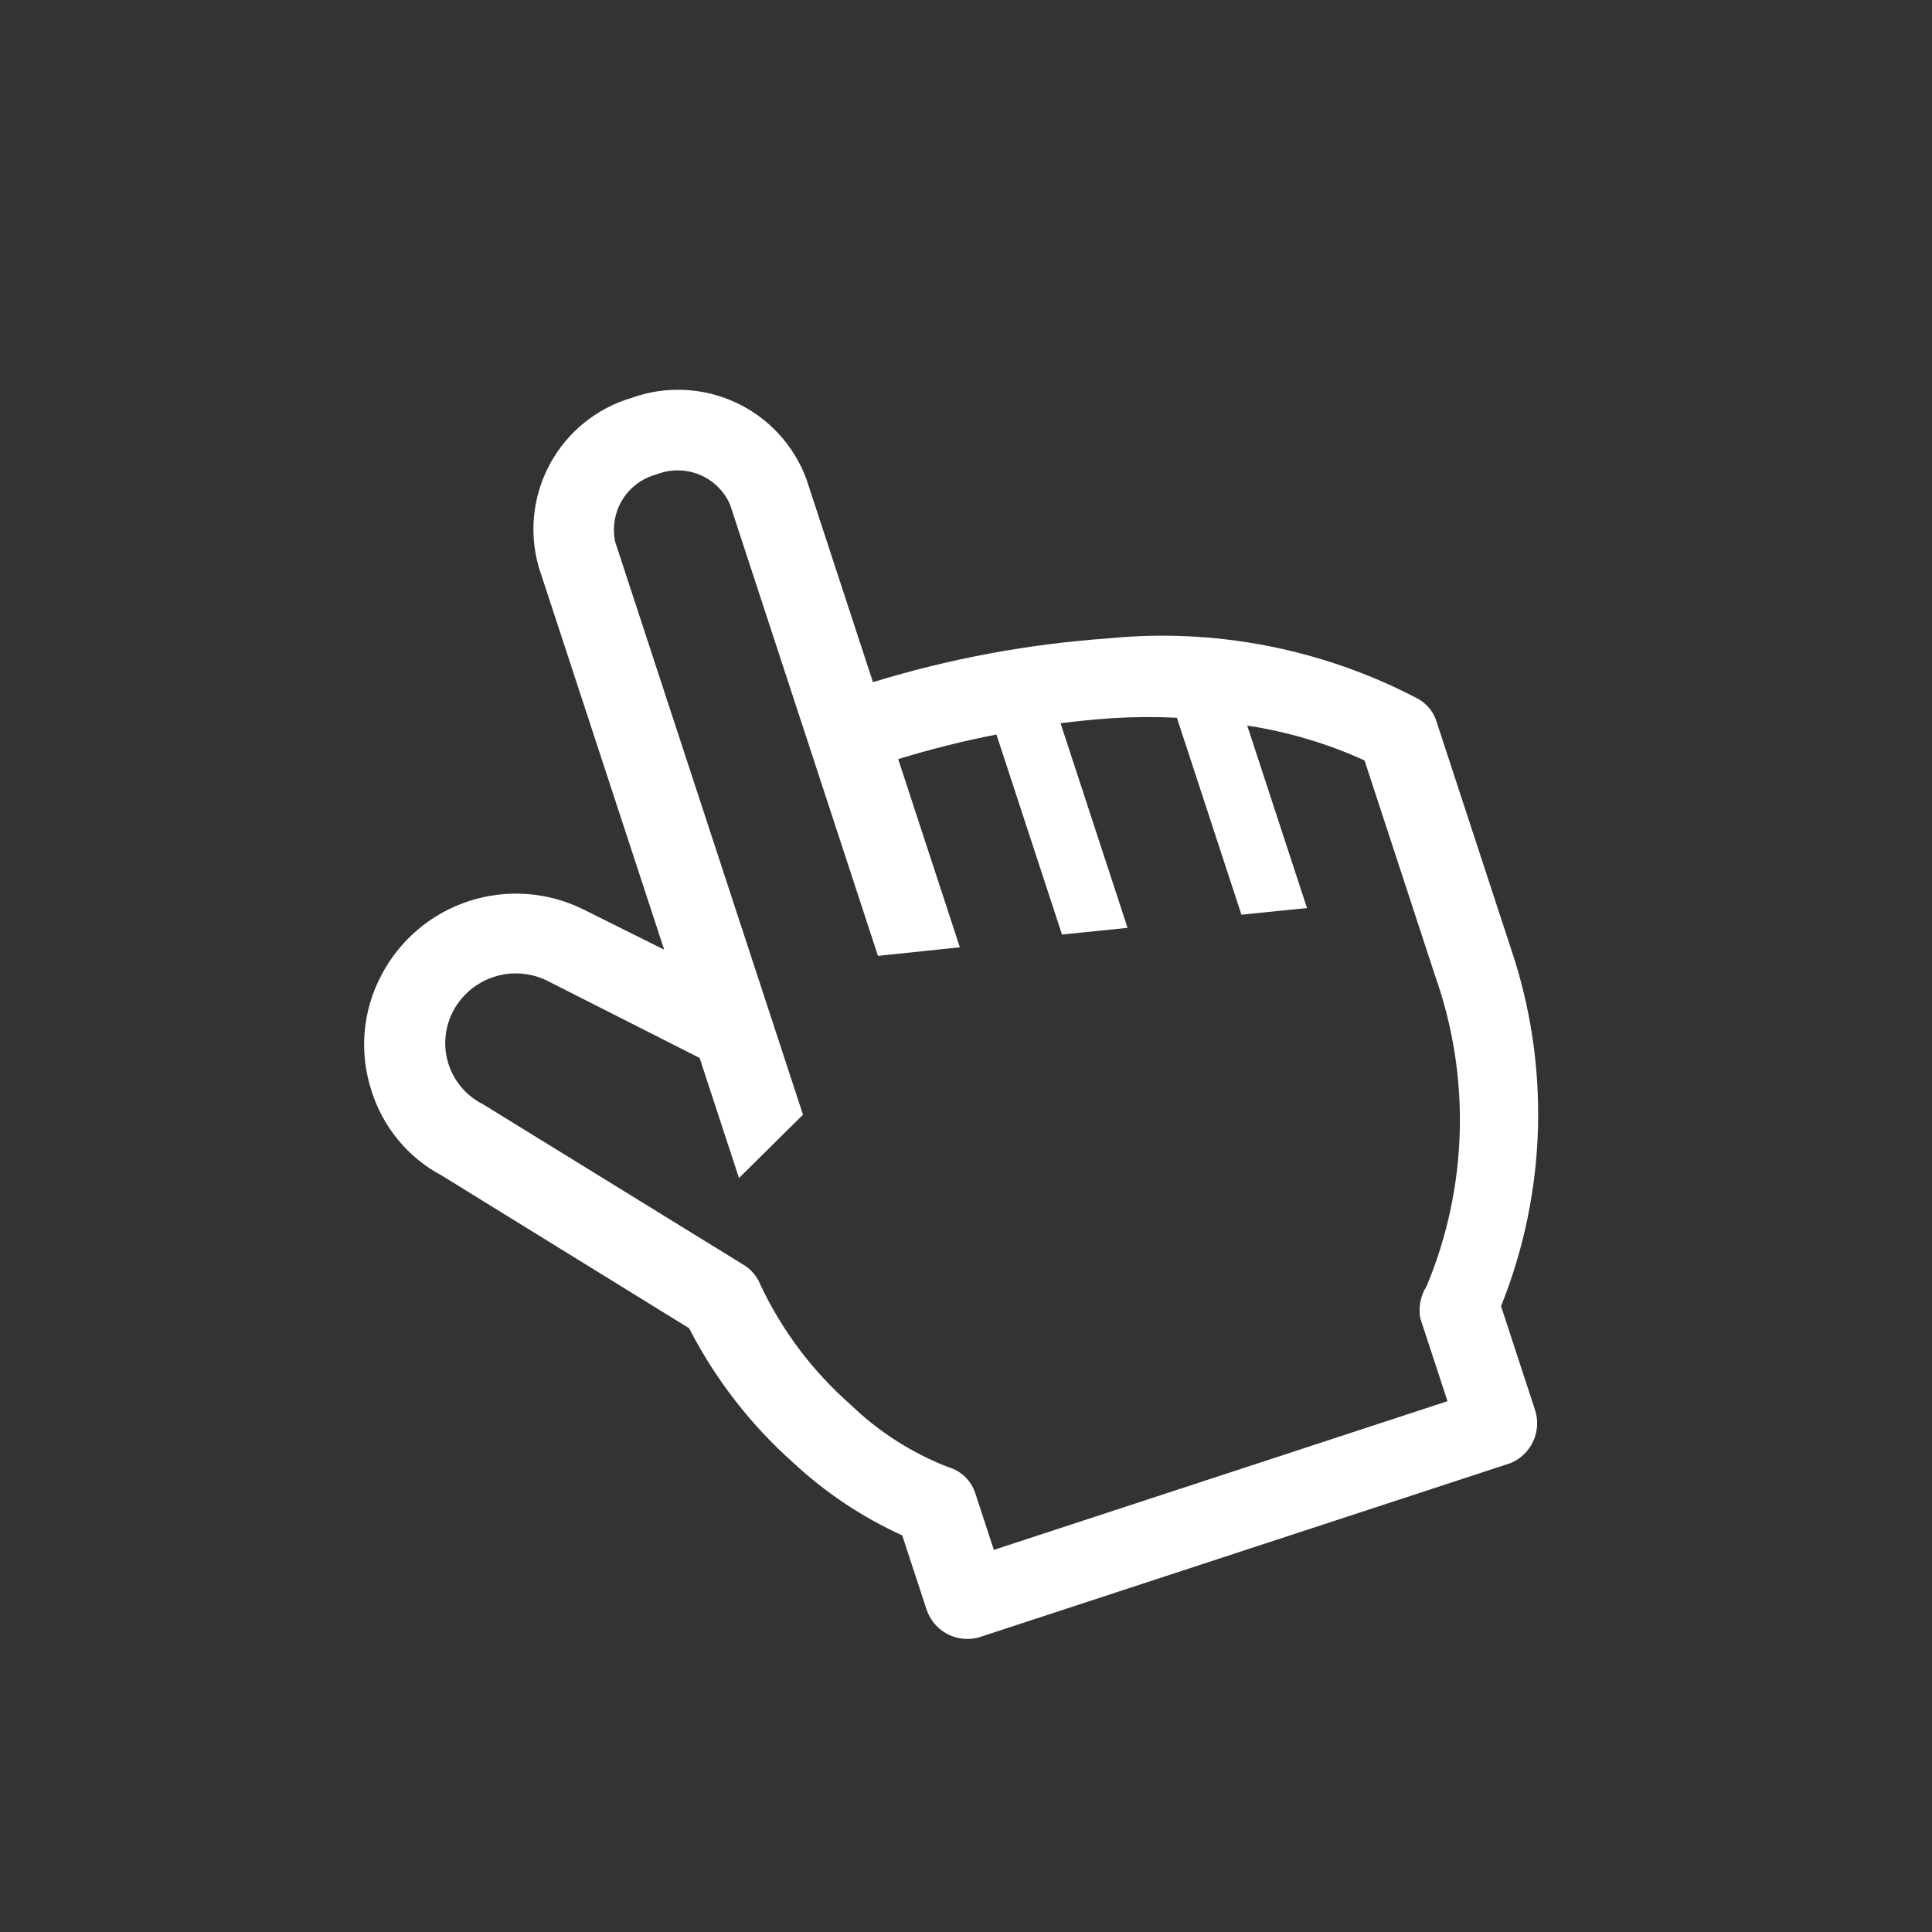 <svg width="32" height="32" viewBox="0 0 32 32" fill="none" xmlns="http://www.w3.org/2000/svg">
    <rect x="0" y="0" width="32" height="32" fill="#333333" stroke="none"/>
    <g id="clarity:cursor-hand-line" clip-path="url(#clip0_0_445)">
        <path id="Vector"
              d="M23.488 11.575C21.907 10.744 20.117 10.396 18.34 10.575C17.023 10.668 15.721 10.911 14.459 11.299L13.359 7.942C13.153 7.379 12.732 6.921 12.189 6.668C11.646 6.415 11.024 6.387 10.461 6.59C9.886 6.76 9.402 7.15 9.114 7.676C8.826 8.201 8.758 8.819 8.924 9.395L11.001 15.73L9.659 15.061C9.069 14.77 8.388 14.721 7.763 14.926C7.137 15.131 6.617 15.573 6.314 16.158C6.161 16.447 6.068 16.764 6.04 17.09C6.012 17.416 6.049 17.745 6.15 18.056C6.337 18.663 6.755 19.172 7.316 19.47L11.414 22C11.849 22.847 12.438 23.605 13.15 24.237C13.68 24.729 14.286 25.132 14.944 25.431L15.343 26.647C15.398 26.822 15.517 26.968 15.677 27.057C15.837 27.145 16.024 27.169 16.201 27.124L25.013 24.236C25.182 24.168 25.319 24.038 25.395 23.872C25.471 23.706 25.481 23.517 25.422 23.344L24.862 21.634C25.621 19.744 25.679 17.644 25.027 15.715L23.781 11.914C23.725 11.77 23.622 11.65 23.488 11.575ZM23.77 16.162C24.362 17.833 24.313 19.664 23.63 21.301C23.528 21.46 23.49 21.654 23.526 21.84L23.975 23.208L16.461 25.671L16.154 24.733C16.12 24.629 16.061 24.535 15.983 24.459C15.904 24.384 15.808 24.328 15.703 24.299C15.101 24.065 14.551 23.713 14.087 23.264C13.459 22.712 12.952 22.038 12.596 21.283C12.544 21.148 12.45 21.034 12.328 20.957L8.002 18.291C7.868 18.224 7.748 18.131 7.65 18.018C7.552 17.904 7.477 17.772 7.431 17.63C7.384 17.487 7.366 17.337 7.378 17.187C7.39 17.037 7.431 16.892 7.5 16.758C7.641 16.484 7.885 16.277 8.177 16.181C8.47 16.085 8.789 16.108 9.065 16.245L11.588 17.523L12.24 19.512L13.3 18.463L10.191 8.98C10.138 8.74 10.18 8.49 10.307 8.28C10.435 8.071 10.639 7.919 10.876 7.857C11.104 7.767 11.358 7.769 11.585 7.862C11.812 7.955 11.993 8.132 12.092 8.357L14.542 15.832L15.898 15.69L14.877 12.573C15.412 12.409 15.955 12.273 16.504 12.166L17.59 15.479L18.676 15.368L17.566 11.979C17.842 11.945 18.127 11.915 18.422 11.895C18.779 11.873 19.136 11.871 19.493 11.888L20.562 15.15L21.648 15.04L20.658 12.018C21.329 12.12 21.983 12.314 22.601 12.595L23.77 16.162Z"
              fill="white"/>
    </g>
    <defs>
        <clipPath id="clip0_0_445">
            <rect width="24" height="24" fill="white" transform="translate(0.86 8.334) rotate(-18.145)"/>
        </clipPath>
    </defs>
</svg>
